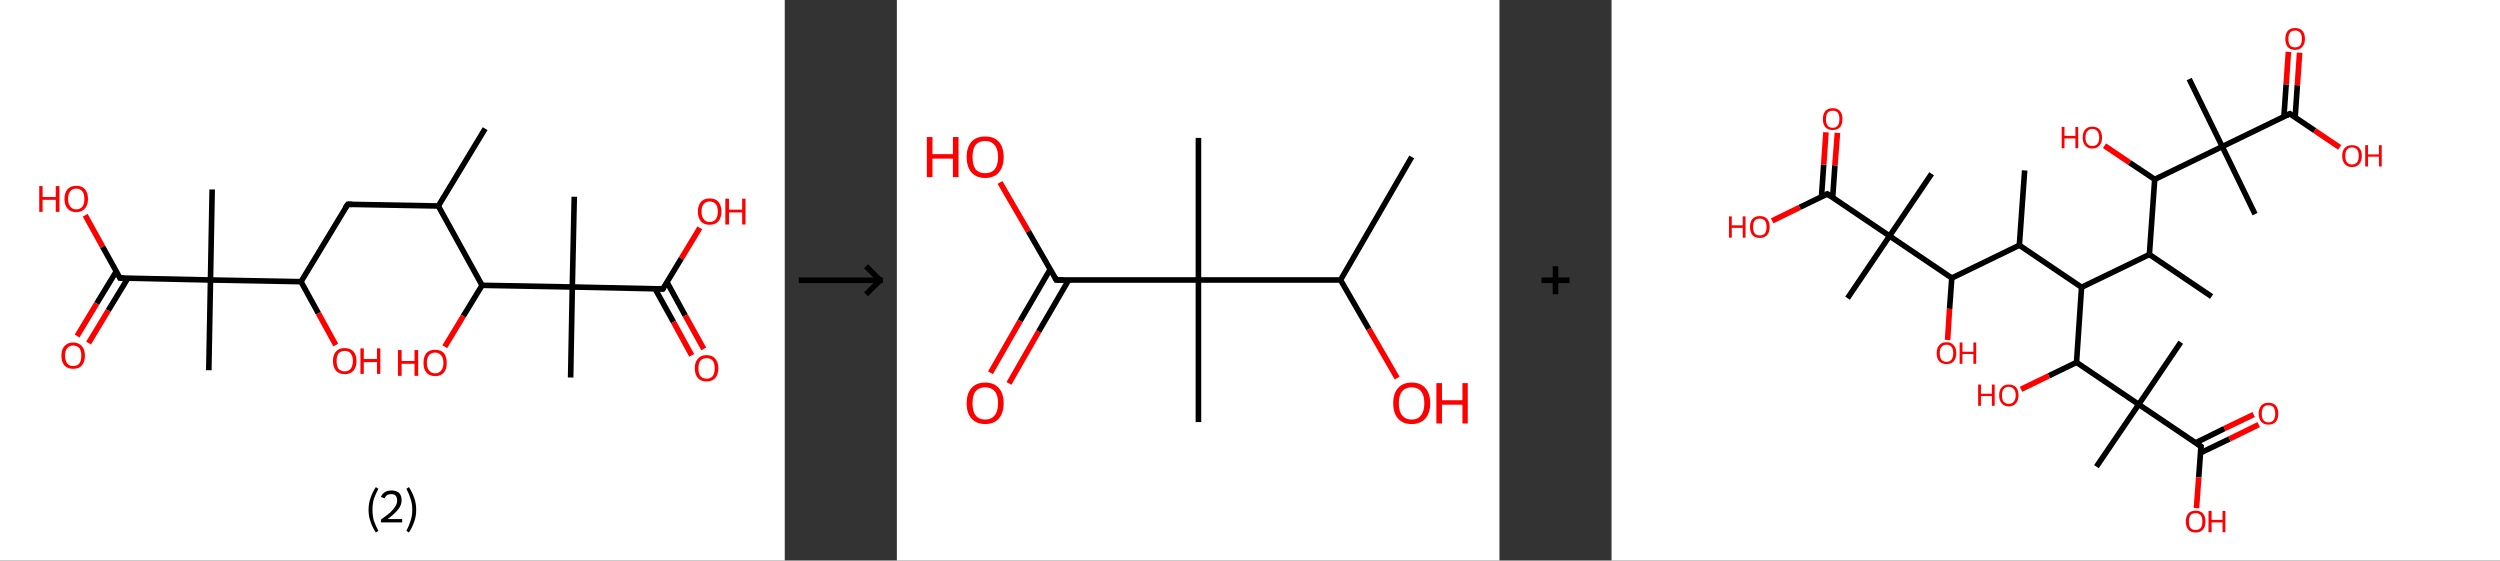 <?xml version='1.0' encoding='ASCII' standalone='yes'?>
<svg xmlns="http://www.w3.org/2000/svg" xmlns:xlink="http://www.w3.org/1999/xlink" version="1.1" width="892.0px" viewBox="0 0 892.0 200.0" height="200.0px">
  <rect x="0" y="0" width="892.0" height="200.0" fill="#333333" stroke="none"/>
  <g>
    <g transform="translate(0, 0) scale(1 1) "><!-- END OF HEADER -->
<rect style="opacity:1.0;fill:#FFFFFF;stroke:none" width="280.0" height="200.0" x="0.0" y="0.0"> </rect>
<path class="bond-0 atom-0 atom-1" d="M 173.1,45.9 L 156.4,73.5" style="fill:none;fill-rule:evenodd;stroke:#000000;stroke-width:2.0px;stroke-linecap:butt;stroke-linejoin:miter;stroke-opacity:1"/>
<path class="bond-1 atom-1 atom-2" d="M 156.4,73.5 L 124.1,72.9" style="fill:none;fill-rule:evenodd;stroke:#000000;stroke-width:2.0px;stroke-linecap:butt;stroke-linejoin:miter;stroke-opacity:1"/>
<path class="bond-2 atom-2 atom-3" d="M 124.1,72.9 L 107.4,100.5" style="fill:none;fill-rule:evenodd;stroke:#000000;stroke-width:2.0px;stroke-linecap:butt;stroke-linejoin:miter;stroke-opacity:1"/>
<path class="bond-3 atom-3 atom-4" d="M 107.4,100.5 L 113.6,111.8" style="fill:none;fill-rule:evenodd;stroke:#000000;stroke-width:2.0px;stroke-linecap:butt;stroke-linejoin:miter;stroke-opacity:1"/>
<path class="bond-3 atom-3 atom-4" d="M 113.6,111.8 L 119.8,123.1" style="fill:none;fill-rule:evenodd;stroke:#FF0000;stroke-width:2.0px;stroke-linecap:butt;stroke-linejoin:miter;stroke-opacity:1"/>
<path class="bond-4 atom-3 atom-5" d="M 107.4,100.5 L 75.1,99.9" style="fill:none;fill-rule:evenodd;stroke:#000000;stroke-width:2.0px;stroke-linecap:butt;stroke-linejoin:miter;stroke-opacity:1"/>
<path class="bond-5 atom-5 atom-6" d="M 75.1,99.9 L 75.7,67.6" style="fill:none;fill-rule:evenodd;stroke:#000000;stroke-width:2.0px;stroke-linecap:butt;stroke-linejoin:miter;stroke-opacity:1"/>
<path class="bond-6 atom-5 atom-7" d="M 75.1,99.9 L 74.5,132.1" style="fill:none;fill-rule:evenodd;stroke:#000000;stroke-width:2.0px;stroke-linecap:butt;stroke-linejoin:miter;stroke-opacity:1"/>
<path class="bond-7 atom-5 atom-8" d="M 75.1,99.9 L 42.8,99.2" style="fill:none;fill-rule:evenodd;stroke:#000000;stroke-width:2.0px;stroke-linecap:butt;stroke-linejoin:miter;stroke-opacity:1"/>
<path class="bond-8 atom-8 atom-9" d="M 41.5,96.8 L 34.5,108.3" style="fill:none;fill-rule:evenodd;stroke:#000000;stroke-width:2.0px;stroke-linecap:butt;stroke-linejoin:miter;stroke-opacity:1"/>
<path class="bond-8 atom-8 atom-9" d="M 34.5,108.3 L 27.5,119.9" style="fill:none;fill-rule:evenodd;stroke:#FF0000;stroke-width:2.0px;stroke-linecap:butt;stroke-linejoin:miter;stroke-opacity:1"/>
<path class="bond-8 atom-8 atom-9" d="M 45.6,99.3 L 38.6,110.8" style="fill:none;fill-rule:evenodd;stroke:#000000;stroke-width:2.0px;stroke-linecap:butt;stroke-linejoin:miter;stroke-opacity:1"/>
<path class="bond-8 atom-8 atom-9" d="M 38.6,110.8 L 31.6,122.4" style="fill:none;fill-rule:evenodd;stroke:#FF0000;stroke-width:2.0px;stroke-linecap:butt;stroke-linejoin:miter;stroke-opacity:1"/>
<path class="bond-9 atom-8 atom-10" d="M 42.8,99.2 L 36.6,88.0" style="fill:none;fill-rule:evenodd;stroke:#000000;stroke-width:2.0px;stroke-linecap:butt;stroke-linejoin:miter;stroke-opacity:1"/>
<path class="bond-9 atom-8 atom-10" d="M 36.6,88.0 L 30.4,76.8" style="fill:none;fill-rule:evenodd;stroke:#FF0000;stroke-width:2.0px;stroke-linecap:butt;stroke-linejoin:miter;stroke-opacity:1"/>
<path class="bond-10 atom-1 atom-11" d="M 156.4,73.5 L 172.0,101.8" style="fill:none;fill-rule:evenodd;stroke:#000000;stroke-width:2.0px;stroke-linecap:butt;stroke-linejoin:miter;stroke-opacity:1"/>
<path class="bond-11 atom-11 atom-12" d="M 172.0,101.8 L 165.3,112.8" style="fill:none;fill-rule:evenodd;stroke:#000000;stroke-width:2.0px;stroke-linecap:butt;stroke-linejoin:miter;stroke-opacity:1"/>
<path class="bond-11 atom-11 atom-12" d="M 165.3,112.8 L 158.7,123.7" style="fill:none;fill-rule:evenodd;stroke:#FF0000;stroke-width:2.0px;stroke-linecap:butt;stroke-linejoin:miter;stroke-opacity:1"/>
<path class="bond-12 atom-11 atom-13" d="M 172.0,101.8 L 204.2,102.4" style="fill:none;fill-rule:evenodd;stroke:#000000;stroke-width:2.0px;stroke-linecap:butt;stroke-linejoin:miter;stroke-opacity:1"/>
<path class="bond-13 atom-13 atom-14" d="M 204.2,102.4 L 203.6,134.7" style="fill:none;fill-rule:evenodd;stroke:#000000;stroke-width:2.0px;stroke-linecap:butt;stroke-linejoin:miter;stroke-opacity:1"/>
<path class="bond-14 atom-13 atom-15" d="M 204.2,102.4 L 204.9,70.2" style="fill:none;fill-rule:evenodd;stroke:#000000;stroke-width:2.0px;stroke-linecap:butt;stroke-linejoin:miter;stroke-opacity:1"/>
<path class="bond-15 atom-13 atom-16" d="M 204.2,102.4 L 236.5,103.1" style="fill:none;fill-rule:evenodd;stroke:#000000;stroke-width:2.0px;stroke-linecap:butt;stroke-linejoin:miter;stroke-opacity:1"/>
<path class="bond-16 atom-16 atom-17" d="M 233.7,103.0 L 240.3,114.9" style="fill:none;fill-rule:evenodd;stroke:#000000;stroke-width:2.0px;stroke-linecap:butt;stroke-linejoin:miter;stroke-opacity:1"/>
<path class="bond-16 atom-16 atom-17" d="M 240.3,114.9 L 246.8,126.8" style="fill:none;fill-rule:evenodd;stroke:#FF0000;stroke-width:2.0px;stroke-linecap:butt;stroke-linejoin:miter;stroke-opacity:1"/>
<path class="bond-16 atom-16 atom-17" d="M 238.0,100.7 L 244.5,112.6" style="fill:none;fill-rule:evenodd;stroke:#000000;stroke-width:2.0px;stroke-linecap:butt;stroke-linejoin:miter;stroke-opacity:1"/>
<path class="bond-16 atom-16 atom-17" d="M 244.5,112.6 L 251.1,124.5" style="fill:none;fill-rule:evenodd;stroke:#FF0000;stroke-width:2.0px;stroke-linecap:butt;stroke-linejoin:miter;stroke-opacity:1"/>
<path class="bond-17 atom-16 atom-18" d="M 236.5,103.1 L 243.1,92.2" style="fill:none;fill-rule:evenodd;stroke:#000000;stroke-width:2.0px;stroke-linecap:butt;stroke-linejoin:miter;stroke-opacity:1"/>
<path class="bond-17 atom-16 atom-18" d="M 243.1,92.2 L 249.7,81.3" style="fill:none;fill-rule:evenodd;stroke:#FF0000;stroke-width:2.0px;stroke-linecap:butt;stroke-linejoin:miter;stroke-opacity:1"/>
<path d="M 125.7,72.9 L 124.1,72.9 L 123.2,74.2" style="fill:none;stroke:#000000;stroke-width:2.0px;stroke-linecap:butt;stroke-linejoin:miter;stroke-opacity:1;"/>
<path d="M 44.4,99.2 L 42.8,99.2 L 42.5,98.6" style="fill:none;stroke:#000000;stroke-width:2.0px;stroke-linecap:butt;stroke-linejoin:miter;stroke-opacity:1;"/>
<path d="M 234.9,103.0 L 236.5,103.1 L 236.9,102.5" style="fill:none;stroke:#000000;stroke-width:2.0px;stroke-linecap:butt;stroke-linejoin:miter;stroke-opacity:1;"/>
<path class="atom-4" d="M 118.8 128.8 Q 118.8 126.6, 119.9 125.4 Q 120.9 124.2, 123.0 124.2 Q 125.0 124.2, 126.1 125.4 Q 127.2 126.6, 127.2 128.8 Q 127.2 131.0, 126.1 132.3 Q 125.0 133.5, 123.0 133.5 Q 121.0 133.5, 119.9 132.3 Q 118.8 131.0, 118.8 128.8 M 123.0 132.5 Q 124.4 132.5, 125.1 131.6 Q 125.9 130.6, 125.9 128.8 Q 125.9 127.0, 125.1 126.1 Q 124.4 125.2, 123.0 125.2 Q 121.6 125.2, 120.8 126.1 Q 120.1 127.0, 120.1 128.8 Q 120.1 130.7, 120.8 131.6 Q 121.6 132.5, 123.0 132.5 " fill="#FF0000"/>
<path class="atom-4" d="M 128.6 124.3 L 129.8 124.3 L 129.8 128.1 L 134.5 128.1 L 134.5 124.3 L 135.7 124.3 L 135.7 133.4 L 134.5 133.4 L 134.5 129.2 L 129.8 129.2 L 129.8 133.4 L 128.6 133.4 L 128.6 124.3 " fill="#FF0000"/>
<path class="atom-9" d="M 21.9 126.9 Q 21.9 124.7, 23.0 123.5 Q 24.1 122.2, 26.1 122.2 Q 28.1 122.2, 29.2 123.5 Q 30.3 124.7, 30.3 126.9 Q 30.3 129.1, 29.2 130.4 Q 28.1 131.6, 26.1 131.6 Q 24.1 131.6, 23.0 130.4 Q 21.9 129.1, 21.9 126.9 M 26.1 130.6 Q 27.5 130.6, 28.3 129.7 Q 29.0 128.7, 29.0 126.9 Q 29.0 125.1, 28.3 124.2 Q 27.5 123.3, 26.1 123.3 Q 24.7 123.3, 24.0 124.2 Q 23.2 125.1, 23.2 126.9 Q 23.2 128.7, 24.0 129.7 Q 24.7 130.6, 26.1 130.6 " fill="#FF0000"/>
<path class="atom-10" d="M 14.0 66.4 L 15.2 66.4 L 15.2 70.3 L 19.9 70.3 L 19.9 66.4 L 21.2 66.4 L 21.2 75.6 L 19.9 75.6 L 19.9 71.3 L 15.2 71.3 L 15.2 75.6 L 14.0 75.6 L 14.0 66.4 " fill="#FF0000"/>
<path class="atom-10" d="M 23.0 71.0 Q 23.0 68.8, 24.1 67.5 Q 25.2 66.3, 27.2 66.3 Q 29.3 66.3, 30.3 67.5 Q 31.4 68.8, 31.4 71.0 Q 31.4 73.2, 30.3 74.4 Q 29.2 75.7, 27.2 75.7 Q 25.2 75.7, 24.1 74.4 Q 23.0 73.2, 23.0 71.0 M 27.2 74.7 Q 28.6 74.7, 29.4 73.7 Q 30.1 72.8, 30.1 71.0 Q 30.1 69.2, 29.4 68.3 Q 28.6 67.3, 27.2 67.3 Q 25.8 67.3, 25.1 68.2 Q 24.3 69.1, 24.3 71.0 Q 24.3 72.8, 25.1 73.7 Q 25.8 74.7, 27.2 74.7 " fill="#FF0000"/>
<path class="atom-12" d="M 142.0 124.9 L 143.3 124.9 L 143.3 128.8 L 147.9 128.8 L 147.9 124.9 L 149.2 124.9 L 149.2 134.1 L 147.9 134.1 L 147.9 129.8 L 143.3 129.8 L 143.3 134.1 L 142.0 134.1 L 142.0 124.9 " fill="#FF0000"/>
<path class="atom-12" d="M 151.1 129.5 Q 151.1 127.3, 152.1 126.0 Q 153.2 124.8, 155.3 124.8 Q 157.3 124.8, 158.4 126.0 Q 159.4 127.3, 159.4 129.5 Q 159.4 131.7, 158.4 132.9 Q 157.3 134.2, 155.3 134.2 Q 153.2 134.2, 152.1 132.9 Q 151.1 131.7, 151.1 129.5 M 155.3 133.2 Q 156.6 133.2, 157.4 132.2 Q 158.2 131.3, 158.2 129.5 Q 158.2 127.7, 157.4 126.8 Q 156.6 125.8, 155.3 125.8 Q 153.9 125.8, 153.1 126.7 Q 152.3 127.6, 152.3 129.5 Q 152.3 131.3, 153.1 132.2 Q 153.9 133.2, 155.3 133.2 " fill="#FF0000"/>
<path class="atom-17" d="M 247.9 131.4 Q 247.9 129.2, 249.0 128.0 Q 250.1 126.7, 252.1 126.7 Q 254.1 126.7, 255.2 128.0 Q 256.3 129.2, 256.3 131.4 Q 256.3 133.6, 255.2 134.9 Q 254.1 136.1, 252.1 136.1 Q 250.1 136.1, 249.0 134.9 Q 247.9 133.6, 247.9 131.4 M 252.1 135.1 Q 253.5 135.1, 254.3 134.2 Q 255.0 133.2, 255.0 131.4 Q 255.0 129.6, 254.3 128.7 Q 253.5 127.8, 252.1 127.8 Q 250.7 127.8, 249.9 128.7 Q 249.2 129.6, 249.2 131.4 Q 249.2 133.2, 249.9 134.2 Q 250.7 135.1, 252.1 135.1 " fill="#FF0000"/>
<path class="atom-18" d="M 249.0 75.5 Q 249.0 73.3, 250.1 72.0 Q 251.2 70.8, 253.2 70.8 Q 255.3 70.8, 256.3 72.0 Q 257.4 73.3, 257.4 75.5 Q 257.4 77.7, 256.3 79.0 Q 255.2 80.2, 253.2 80.2 Q 251.2 80.2, 250.1 79.0 Q 249.0 77.7, 249.0 75.5 M 253.2 79.2 Q 254.6 79.2, 255.4 78.2 Q 256.1 77.3, 256.1 75.5 Q 256.1 73.7, 255.4 72.8 Q 254.6 71.9, 253.2 71.9 Q 251.8 71.9, 251.1 72.8 Q 250.3 73.7, 250.3 75.5 Q 250.3 77.3, 251.1 78.2 Q 251.8 79.2, 253.2 79.2 " fill="#FF0000"/>
<path class="atom-18" d="M 258.8 70.9 L 260.1 70.9 L 260.1 74.8 L 264.8 74.8 L 264.8 70.9 L 266.0 70.9 L 266.0 80.1 L 264.8 80.1 L 264.8 75.8 L 260.1 75.8 L 260.1 80.1 L 258.8 80.1 L 258.8 70.9 " fill="#FF0000"/>
<path class="legend" d="M 131.5 181.9 Q 131.5 179.6, 132.2 177.7 Q 132.8 175.8, 134.1 173.8 L 135.0 174.4 Q 134.0 176.3, 133.4 178.0 Q 132.9 179.7, 132.9 181.9 Q 132.9 184.0, 133.4 185.8 Q 134.0 187.5, 135.0 189.4 L 134.1 190.0 Q 132.8 188.0, 132.2 186.1 Q 131.5 184.2, 131.5 181.9 " fill="#000000"/>
<path class="legend" d="M 135.9 177.3 Q 136.4 176.2, 137.3 175.6 Q 138.3 175.0, 139.7 175.0 Q 141.4 175.0, 142.4 175.9 Q 143.3 176.8, 143.3 178.5 Q 143.3 180.2, 142.1 181.7 Q 140.9 183.3, 138.3 185.2 L 143.5 185.2 L 143.5 186.4 L 135.9 186.4 L 135.9 185.4 Q 138.0 183.9, 139.3 182.8 Q 140.5 181.6, 141.1 180.6 Q 141.7 179.6, 141.7 178.6 Q 141.7 177.5, 141.2 176.9 Q 140.7 176.3, 139.7 176.3 Q 138.8 176.3, 138.2 176.6 Q 137.6 177.0, 137.2 177.8 L 135.9 177.3 " fill="#000000"/>
<path class="legend" d="M 148.5 181.9 Q 148.5 184.2, 147.8 186.1 Q 147.2 188.0, 145.9 190.0 L 145.0 189.4 Q 146.0 187.5, 146.5 185.8 Q 147.1 184.0, 147.1 181.9 Q 147.1 179.7, 146.5 178.0 Q 146.0 176.3, 145.0 174.4 L 145.9 173.8 Q 147.2 175.8, 147.8 177.7 Q 148.5 179.6, 148.5 181.9 " fill="#000000"/>
</g>
    <g transform="translate(280.0, 0) scale(1 1) "><line x1="5" y1="100" x2="35" y2="100" style="stroke:rgb(0,0,0);stroke-width:2"/>
  <line x1="34" y1="100" x2="29" y2="95" style="stroke:rgb(0,0,0);stroke-width:2"/>
  <line x1="34" y1="100" x2="29" y2="105" style="stroke:rgb(0,0,0);stroke-width:2"/>
</g>
    <g transform="translate(320.0, 0) scale(1 1) "><!-- END OF HEADER -->
<rect style="opacity:1.0;fill:#FFFFFF;stroke:none" width="215.0" height="200.0" x="0.0" y="0.0"> </rect>
<path class="bond-0 atom-0 atom-1" d="M 183.7,56.0 L 158.3,99.9" style="fill:none;fill-rule:evenodd;stroke:#000000;stroke-width:2.0px;stroke-linecap:butt;stroke-linejoin:miter;stroke-opacity:1"/>
<path class="bond-1 atom-1 atom-2" d="M 158.3,99.9 L 168.4,117.4" style="fill:none;fill-rule:evenodd;stroke:#000000;stroke-width:2.0px;stroke-linecap:butt;stroke-linejoin:miter;stroke-opacity:1"/>
<path class="bond-1 atom-1 atom-2" d="M 168.4,117.4 L 178.5,134.9" style="fill:none;fill-rule:evenodd;stroke:#FF0000;stroke-width:2.0px;stroke-linecap:butt;stroke-linejoin:miter;stroke-opacity:1"/>
<path class="bond-2 atom-1 atom-3" d="M 158.3,99.9 L 107.6,99.9" style="fill:none;fill-rule:evenodd;stroke:#000000;stroke-width:2.0px;stroke-linecap:butt;stroke-linejoin:miter;stroke-opacity:1"/>
<path class="bond-3 atom-3 atom-4" d="M 107.6,99.9 L 107.6,49.2" style="fill:none;fill-rule:evenodd;stroke:#000000;stroke-width:2.0px;stroke-linecap:butt;stroke-linejoin:miter;stroke-opacity:1"/>
<path class="bond-4 atom-3 atom-5" d="M 107.6,99.9 L 107.6,150.6" style="fill:none;fill-rule:evenodd;stroke:#000000;stroke-width:2.0px;stroke-linecap:butt;stroke-linejoin:miter;stroke-opacity:1"/>
<path class="bond-5 atom-3 atom-6" d="M 107.6,99.9 L 56.9,99.9" style="fill:none;fill-rule:evenodd;stroke:#000000;stroke-width:2.0px;stroke-linecap:butt;stroke-linejoin:miter;stroke-opacity:1"/>
<path class="bond-6 atom-6 atom-7" d="M 54.7,96.1 L 44.0,114.5" style="fill:none;fill-rule:evenodd;stroke:#000000;stroke-width:2.0px;stroke-linecap:butt;stroke-linejoin:miter;stroke-opacity:1"/>
<path class="bond-6 atom-6 atom-7" d="M 44.0,114.5 L 33.4,133.0" style="fill:none;fill-rule:evenodd;stroke:#FF0000;stroke-width:2.0px;stroke-linecap:butt;stroke-linejoin:miter;stroke-opacity:1"/>
<path class="bond-6 atom-6 atom-7" d="M 61.3,99.9 L 50.6,118.3" style="fill:none;fill-rule:evenodd;stroke:#000000;stroke-width:2.0px;stroke-linecap:butt;stroke-linejoin:miter;stroke-opacity:1"/>
<path class="bond-6 atom-6 atom-7" d="M 50.6,118.3 L 40.0,136.8" style="fill:none;fill-rule:evenodd;stroke:#FF0000;stroke-width:2.0px;stroke-linecap:butt;stroke-linejoin:miter;stroke-opacity:1"/>
<path class="bond-7 atom-6 atom-8" d="M 56.9,99.9 L 46.9,82.5" style="fill:none;fill-rule:evenodd;stroke:#000000;stroke-width:2.0px;stroke-linecap:butt;stroke-linejoin:miter;stroke-opacity:1"/>
<path class="bond-7 atom-6 atom-8" d="M 46.9,82.5 L 36.8,65.1" style="fill:none;fill-rule:evenodd;stroke:#FF0000;stroke-width:2.0px;stroke-linecap:butt;stroke-linejoin:miter;stroke-opacity:1"/>
<path d="M 59.4,99.9 L 56.9,99.9 L 56.4,99.0" style="fill:none;stroke:#000000;stroke-width:2.0px;stroke-linecap:butt;stroke-linejoin:miter;stroke-opacity:1;"/>
<path class="atom-2" d="M 177.1 143.9 Q 177.1 140.4, 178.8 138.5 Q 180.5 136.5, 183.7 136.5 Q 186.9 136.5, 188.6 138.5 Q 190.3 140.4, 190.3 143.9 Q 190.3 147.3, 188.6 149.3 Q 186.8 151.3, 183.7 151.3 Q 180.5 151.3, 178.8 149.3 Q 177.1 147.4, 177.1 143.9 M 183.7 149.7 Q 185.9 149.7, 187.0 148.2 Q 188.2 146.7, 188.2 143.9 Q 188.2 141.0, 187.0 139.6 Q 185.9 138.2, 183.7 138.2 Q 181.5 138.2, 180.3 139.6 Q 179.1 141.0, 179.1 143.9 Q 179.1 146.8, 180.3 148.2 Q 181.5 149.7, 183.7 149.7 " fill="#FF0000"/>
<path class="atom-2" d="M 192.5 136.7 L 194.5 136.7 L 194.5 142.8 L 201.8 142.8 L 201.8 136.7 L 203.7 136.7 L 203.7 151.1 L 201.8 151.1 L 201.8 144.4 L 194.5 144.4 L 194.5 151.1 L 192.5 151.1 L 192.5 136.7 " fill="#FF0000"/>
<path class="atom-7" d="M 24.9 143.9 Q 24.9 140.4, 26.6 138.5 Q 28.3 136.5, 31.5 136.5 Q 34.7 136.5, 36.4 138.5 Q 38.1 140.4, 38.1 143.9 Q 38.1 147.3, 36.4 149.3 Q 34.7 151.3, 31.5 151.3 Q 28.4 151.3, 26.6 149.3 Q 24.9 147.4, 24.9 143.9 M 31.5 149.7 Q 33.7 149.7, 34.9 148.2 Q 36.1 146.7, 36.1 143.9 Q 36.1 141.0, 34.9 139.6 Q 33.7 138.2, 31.5 138.2 Q 29.3 138.2, 28.1 139.6 Q 27.0 141.0, 27.0 143.9 Q 27.0 146.8, 28.1 148.2 Q 29.3 149.7, 31.5 149.7 " fill="#FF0000"/>
<path class="atom-8" d="M 10.7 48.9 L 12.7 48.9 L 12.7 55.0 L 20.0 55.0 L 20.0 48.9 L 22.0 48.9 L 22.0 63.2 L 20.0 63.2 L 20.0 56.6 L 12.7 56.6 L 12.7 63.2 L 10.7 63.2 L 10.7 48.9 " fill="#FF0000"/>
<path class="atom-8" d="M 24.9 56.0 Q 24.9 52.6, 26.6 50.6 Q 28.3 48.7, 31.5 48.7 Q 34.7 48.7, 36.4 50.6 Q 38.1 52.6, 38.1 56.0 Q 38.1 59.5, 36.4 61.5 Q 34.7 63.5, 31.5 63.5 Q 28.4 63.5, 26.6 61.5 Q 24.9 59.5, 24.9 56.0 M 31.5 61.8 Q 33.7 61.8, 34.9 60.4 Q 36.1 58.9, 36.1 56.0 Q 36.1 53.2, 34.9 51.8 Q 33.7 50.3, 31.5 50.3 Q 29.3 50.3, 28.1 51.7 Q 27.0 53.2, 27.0 56.0 Q 27.0 58.9, 28.1 60.4 Q 29.3 61.8, 31.5 61.8 " fill="#FF0000"/>
</g>
    <g transform="translate(535.0, 0) scale(1 1) "><line x1="15" y1="100" x2="25" y2="100" style="stroke:rgb(0,0,0);stroke-width:2"/>
  <line x1="20" y1="95" x2="20" y2="105" style="stroke:rgb(0,0,0);stroke-width:2"/>
</g>
    <g transform="translate(575.0, 0) scale(1 1) "><!-- END OF HEADER -->
<rect style="opacity:1.0;fill:#FFFFFF;stroke:none" width="317.0" height="200.0" x="0.0" y="0.0"> </rect>
<path class="bond-0 atom-0 atom-1" d="M 147.4,60.8 L 145.5,87.5" style="fill:none;fill-rule:evenodd;stroke:#000000;stroke-width:2.0px;stroke-linecap:butt;stroke-linejoin:miter;stroke-opacity:1"/>
<path class="bond-1 atom-1 atom-2" d="M 145.5,87.5 L 167.7,102.5" style="fill:none;fill-rule:evenodd;stroke:#000000;stroke-width:2.0px;stroke-linecap:butt;stroke-linejoin:miter;stroke-opacity:1"/>
<path class="bond-2 atom-2 atom-3" d="M 167.7,102.5 L 191.9,90.8" style="fill:none;fill-rule:evenodd;stroke:#000000;stroke-width:2.0px;stroke-linecap:butt;stroke-linejoin:miter;stroke-opacity:1"/>
<path class="bond-3 atom-3 atom-4" d="M 191.9,90.8 L 214.1,105.8" style="fill:none;fill-rule:evenodd;stroke:#000000;stroke-width:2.0px;stroke-linecap:butt;stroke-linejoin:miter;stroke-opacity:1"/>
<path class="bond-4 atom-3 atom-5" d="M 191.9,90.8 L 193.8,64.0" style="fill:none;fill-rule:evenodd;stroke:#000000;stroke-width:2.0px;stroke-linecap:butt;stroke-linejoin:miter;stroke-opacity:1"/>
<path class="bond-5 atom-5 atom-6" d="M 193.8,64.0 L 184.8,58.0" style="fill:none;fill-rule:evenodd;stroke:#000000;stroke-width:2.0px;stroke-linecap:butt;stroke-linejoin:miter;stroke-opacity:1"/>
<path class="bond-5 atom-5 atom-6" d="M 184.8,58.0 L 175.9,52.0" style="fill:none;fill-rule:evenodd;stroke:#FF0000;stroke-width:2.0px;stroke-linecap:butt;stroke-linejoin:miter;stroke-opacity:1"/>
<path class="bond-6 atom-5 atom-7" d="M 193.8,64.0 L 217.9,52.3" style="fill:none;fill-rule:evenodd;stroke:#000000;stroke-width:2.0px;stroke-linecap:butt;stroke-linejoin:miter;stroke-opacity:1"/>
<path class="bond-7 atom-7 atom-8" d="M 217.9,52.3 L 229.6,76.4" style="fill:none;fill-rule:evenodd;stroke:#000000;stroke-width:2.0px;stroke-linecap:butt;stroke-linejoin:miter;stroke-opacity:1"/>
<path class="bond-8 atom-7 atom-9" d="M 217.9,52.3 L 206.1,28.2" style="fill:none;fill-rule:evenodd;stroke:#000000;stroke-width:2.0px;stroke-linecap:butt;stroke-linejoin:miter;stroke-opacity:1"/>
<path class="bond-9 atom-7 atom-10" d="M 217.9,52.3 L 242.0,40.6" style="fill:none;fill-rule:evenodd;stroke:#000000;stroke-width:2.0px;stroke-linecap:butt;stroke-linejoin:miter;stroke-opacity:1"/>
<path class="bond-10 atom-10 atom-11" d="M 243.9,41.9 L 244.7,30.4" style="fill:none;fill-rule:evenodd;stroke:#000000;stroke-width:2.0px;stroke-linecap:butt;stroke-linejoin:miter;stroke-opacity:1"/>
<path class="bond-10 atom-10 atom-11" d="M 244.7,30.4 L 245.5,18.8" style="fill:none;fill-rule:evenodd;stroke:#FF0000;stroke-width:2.0px;stroke-linecap:butt;stroke-linejoin:miter;stroke-opacity:1"/>
<path class="bond-10 atom-10 atom-11" d="M 239.9,41.6 L 240.7,30.1" style="fill:none;fill-rule:evenodd;stroke:#000000;stroke-width:2.0px;stroke-linecap:butt;stroke-linejoin:miter;stroke-opacity:1"/>
<path class="bond-10 atom-10 atom-11" d="M 240.7,30.1 L 241.5,18.5" style="fill:none;fill-rule:evenodd;stroke:#FF0000;stroke-width:2.0px;stroke-linecap:butt;stroke-linejoin:miter;stroke-opacity:1"/>
<path class="bond-11 atom-10 atom-12" d="M 242.0,40.6 L 250.9,46.6" style="fill:none;fill-rule:evenodd;stroke:#000000;stroke-width:2.0px;stroke-linecap:butt;stroke-linejoin:miter;stroke-opacity:1"/>
<path class="bond-11 atom-10 atom-12" d="M 250.9,46.6 L 259.8,52.6" style="fill:none;fill-rule:evenodd;stroke:#FF0000;stroke-width:2.0px;stroke-linecap:butt;stroke-linejoin:miter;stroke-opacity:1"/>
<path class="bond-12 atom-2 atom-13" d="M 167.7,102.5 L 165.9,129.3" style="fill:none;fill-rule:evenodd;stroke:#000000;stroke-width:2.0px;stroke-linecap:butt;stroke-linejoin:miter;stroke-opacity:1"/>
<path class="bond-13 atom-13 atom-14" d="M 165.9,129.3 L 156.0,134.1" style="fill:none;fill-rule:evenodd;stroke:#000000;stroke-width:2.0px;stroke-linecap:butt;stroke-linejoin:miter;stroke-opacity:1"/>
<path class="bond-13 atom-13 atom-14" d="M 156.0,134.1 L 146.1,138.9" style="fill:none;fill-rule:evenodd;stroke:#FF0000;stroke-width:2.0px;stroke-linecap:butt;stroke-linejoin:miter;stroke-opacity:1"/>
<path class="bond-14 atom-13 atom-15" d="M 165.9,129.3 L 188.1,144.3" style="fill:none;fill-rule:evenodd;stroke:#000000;stroke-width:2.0px;stroke-linecap:butt;stroke-linejoin:miter;stroke-opacity:1"/>
<path class="bond-15 atom-15 atom-16" d="M 188.1,144.3 L 203.1,122.1" style="fill:none;fill-rule:evenodd;stroke:#000000;stroke-width:2.0px;stroke-linecap:butt;stroke-linejoin:miter;stroke-opacity:1"/>
<path class="bond-16 atom-15 atom-17" d="M 188.1,144.3 L 173.0,166.5" style="fill:none;fill-rule:evenodd;stroke:#000000;stroke-width:2.0px;stroke-linecap:butt;stroke-linejoin:miter;stroke-opacity:1"/>
<path class="bond-17 atom-15 atom-18" d="M 188.1,144.3 L 210.3,159.3" style="fill:none;fill-rule:evenodd;stroke:#000000;stroke-width:2.0px;stroke-linecap:butt;stroke-linejoin:miter;stroke-opacity:1"/>
<path class="bond-18 atom-18 atom-19" d="M 210.1,161.6 L 220.5,156.6" style="fill:none;fill-rule:evenodd;stroke:#000000;stroke-width:2.0px;stroke-linecap:butt;stroke-linejoin:miter;stroke-opacity:1"/>
<path class="bond-18 atom-18 atom-19" d="M 220.5,156.6 L 230.9,151.5" style="fill:none;fill-rule:evenodd;stroke:#FF0000;stroke-width:2.0px;stroke-linecap:butt;stroke-linejoin:miter;stroke-opacity:1"/>
<path class="bond-18 atom-18 atom-19" d="M 208.4,158.0 L 218.7,152.9" style="fill:none;fill-rule:evenodd;stroke:#000000;stroke-width:2.0px;stroke-linecap:butt;stroke-linejoin:miter;stroke-opacity:1"/>
<path class="bond-18 atom-18 atom-19" d="M 218.7,152.9 L 229.1,147.9" style="fill:none;fill-rule:evenodd;stroke:#FF0000;stroke-width:2.0px;stroke-linecap:butt;stroke-linejoin:miter;stroke-opacity:1"/>
<path class="bond-19 atom-18 atom-20" d="M 210.3,159.3 L 209.5,170.3" style="fill:none;fill-rule:evenodd;stroke:#000000;stroke-width:2.0px;stroke-linecap:butt;stroke-linejoin:miter;stroke-opacity:1"/>
<path class="bond-19 atom-18 atom-20" d="M 209.5,170.3 L 208.7,181.3" style="fill:none;fill-rule:evenodd;stroke:#FF0000;stroke-width:2.0px;stroke-linecap:butt;stroke-linejoin:miter;stroke-opacity:1"/>
<path class="bond-20 atom-1 atom-21" d="M 145.5,87.5 L 121.4,99.2" style="fill:none;fill-rule:evenodd;stroke:#000000;stroke-width:2.0px;stroke-linecap:butt;stroke-linejoin:miter;stroke-opacity:1"/>
<path class="bond-21 atom-21 atom-22" d="M 121.4,99.2 L 120.6,110.2" style="fill:none;fill-rule:evenodd;stroke:#000000;stroke-width:2.0px;stroke-linecap:butt;stroke-linejoin:miter;stroke-opacity:1"/>
<path class="bond-21 atom-21 atom-22" d="M 120.6,110.2 L 119.9,121.3" style="fill:none;fill-rule:evenodd;stroke:#FF0000;stroke-width:2.0px;stroke-linecap:butt;stroke-linejoin:miter;stroke-opacity:1"/>
<path class="bond-22 atom-21 atom-23" d="M 121.4,99.2 L 99.2,84.2" style="fill:none;fill-rule:evenodd;stroke:#000000;stroke-width:2.0px;stroke-linecap:butt;stroke-linejoin:miter;stroke-opacity:1"/>
<path class="bond-23 atom-23 atom-24" d="M 99.2,84.2 L 114.2,62.0" style="fill:none;fill-rule:evenodd;stroke:#000000;stroke-width:2.0px;stroke-linecap:butt;stroke-linejoin:miter;stroke-opacity:1"/>
<path class="bond-24 atom-23 atom-25" d="M 99.2,84.2 L 84.2,106.4" style="fill:none;fill-rule:evenodd;stroke:#000000;stroke-width:2.0px;stroke-linecap:butt;stroke-linejoin:miter;stroke-opacity:1"/>
<path class="bond-25 atom-23 atom-26" d="M 99.2,84.2 L 77.0,69.2" style="fill:none;fill-rule:evenodd;stroke:#000000;stroke-width:2.0px;stroke-linecap:butt;stroke-linejoin:miter;stroke-opacity:1"/>
<path class="bond-26 atom-26 atom-27" d="M 78.9,70.5 L 79.7,59.0" style="fill:none;fill-rule:evenodd;stroke:#000000;stroke-width:2.0px;stroke-linecap:butt;stroke-linejoin:miter;stroke-opacity:1"/>
<path class="bond-26 atom-26 atom-27" d="M 79.7,59.0 L 80.6,47.4" style="fill:none;fill-rule:evenodd;stroke:#FF0000;stroke-width:2.0px;stroke-linecap:butt;stroke-linejoin:miter;stroke-opacity:1"/>
<path class="bond-26 atom-26 atom-27" d="M 74.9,70.2 L 75.7,58.7" style="fill:none;fill-rule:evenodd;stroke:#000000;stroke-width:2.0px;stroke-linecap:butt;stroke-linejoin:miter;stroke-opacity:1"/>
<path class="bond-26 atom-26 atom-27" d="M 75.7,58.7 L 76.5,47.2" style="fill:none;fill-rule:evenodd;stroke:#FF0000;stroke-width:2.0px;stroke-linecap:butt;stroke-linejoin:miter;stroke-opacity:1"/>
<path class="bond-27 atom-26 atom-28" d="M 77.0,69.2 L 67.1,74.0" style="fill:none;fill-rule:evenodd;stroke:#000000;stroke-width:2.0px;stroke-linecap:butt;stroke-linejoin:miter;stroke-opacity:1"/>
<path class="bond-27 atom-26 atom-28" d="M 67.1,74.0 L 57.3,78.8" style="fill:none;fill-rule:evenodd;stroke:#FF0000;stroke-width:2.0px;stroke-linecap:butt;stroke-linejoin:miter;stroke-opacity:1"/>
<path d="M 240.8,41.2 L 242.0,40.6 L 242.4,40.9" style="fill:none;stroke:#000000;stroke-width:2.0px;stroke-linecap:butt;stroke-linejoin:miter;stroke-opacity:1;"/>
<path d="M 209.2,158.5 L 210.3,159.3 L 210.2,159.8" style="fill:none;stroke:#000000;stroke-width:2.0px;stroke-linecap:butt;stroke-linejoin:miter;stroke-opacity:1;"/>
<path d="M 78.1,70.0 L 77.0,69.2 L 76.5,69.4" style="fill:none;stroke:#000000;stroke-width:2.0px;stroke-linecap:butt;stroke-linejoin:miter;stroke-opacity:1;"/>
<path class="atom-6" d="M 160.6 45.3 L 161.6 45.3 L 161.6 48.5 L 165.5 48.5 L 165.5 45.3 L 166.5 45.3 L 166.5 52.9 L 165.5 52.9 L 165.5 49.4 L 161.6 49.4 L 161.6 52.9 L 160.6 52.9 L 160.6 45.3 " fill="#FF0000"/>
<path class="atom-6" d="M 168.1 49.1 Q 168.1 47.2, 169.0 46.2 Q 169.9 45.2, 171.5 45.2 Q 173.2 45.2, 174.1 46.2 Q 175.0 47.2, 175.0 49.1 Q 175.0 50.9, 174.1 51.9 Q 173.2 53.0, 171.5 53.0 Q 169.9 53.0, 169.0 51.9 Q 168.1 50.9, 168.1 49.1 M 171.5 52.1 Q 172.7 52.1, 173.3 51.4 Q 174.0 50.6, 174.0 49.1 Q 174.0 47.6, 173.3 46.8 Q 172.7 46.0, 171.5 46.0 Q 170.4 46.0, 169.8 46.8 Q 169.1 47.5, 169.1 49.1 Q 169.1 50.6, 169.8 51.4 Q 170.4 52.1, 171.5 52.1 " fill="#FF0000"/>
<path class="atom-11" d="M 240.4 13.9 Q 240.4 12.0, 241.3 11.0 Q 242.2 10.0, 243.9 10.0 Q 245.6 10.0, 246.5 11.0 Q 247.4 12.0, 247.4 13.9 Q 247.4 15.7, 246.4 16.8 Q 245.5 17.8, 243.9 17.8 Q 242.2 17.8, 241.3 16.8 Q 240.4 15.7, 240.4 13.9 M 243.9 16.9 Q 245.0 16.9, 245.7 16.2 Q 246.3 15.4, 246.3 13.9 Q 246.3 12.4, 245.7 11.6 Q 245.0 10.9, 243.9 10.9 Q 242.7 10.9, 242.1 11.6 Q 241.5 12.4, 241.5 13.9 Q 241.5 15.4, 242.1 16.2 Q 242.7 16.9, 243.9 16.9 " fill="#FF0000"/>
<path class="atom-12" d="M 260.7 55.6 Q 260.7 53.8, 261.6 52.8 Q 262.5 51.8, 264.2 51.8 Q 265.9 51.8, 266.8 52.8 Q 267.7 53.8, 267.7 55.6 Q 267.7 57.5, 266.8 58.5 Q 265.9 59.6, 264.2 59.6 Q 262.5 59.6, 261.6 58.5 Q 260.7 57.5, 260.7 55.6 M 264.2 58.7 Q 265.3 58.7, 266.0 57.9 Q 266.6 57.1, 266.6 55.6 Q 266.6 54.1, 266.0 53.4 Q 265.3 52.6, 264.2 52.6 Q 263.0 52.6, 262.4 53.4 Q 261.8 54.1, 261.8 55.6 Q 261.8 57.2, 262.4 57.9 Q 263.0 58.7, 264.2 58.7 " fill="#FF0000"/>
<path class="atom-12" d="M 268.9 51.8 L 269.9 51.8 L 269.9 55.1 L 273.8 55.1 L 273.8 51.8 L 274.8 51.8 L 274.8 59.4 L 273.8 59.4 L 273.8 55.9 L 269.9 55.9 L 269.9 59.4 L 268.9 59.4 L 268.9 51.8 " fill="#FF0000"/>
<path class="atom-14" d="M 130.8 137.2 L 131.8 137.2 L 131.8 140.5 L 135.7 140.5 L 135.7 137.2 L 136.7 137.2 L 136.7 144.8 L 135.7 144.8 L 135.7 141.3 L 131.8 141.3 L 131.8 144.8 L 130.8 144.8 L 130.8 137.2 " fill="#FF0000"/>
<path class="atom-14" d="M 138.3 141.0 Q 138.3 139.2, 139.2 138.2 Q 140.1 137.2, 141.7 137.2 Q 143.4 137.2, 144.3 138.2 Q 145.2 139.2, 145.2 141.0 Q 145.2 142.9, 144.3 143.9 Q 143.4 145.0, 141.7 145.0 Q 140.1 145.0, 139.2 143.9 Q 138.3 142.9, 138.3 141.0 M 141.7 144.1 Q 142.9 144.1, 143.5 143.3 Q 144.2 142.5, 144.2 141.0 Q 144.2 139.5, 143.5 138.8 Q 142.9 138.0, 141.7 138.0 Q 140.6 138.0, 139.9 138.8 Q 139.3 139.5, 139.3 141.0 Q 139.3 142.6, 139.9 143.3 Q 140.6 144.1, 141.7 144.1 " fill="#FF0000"/>
<path class="atom-19" d="M 230.9 147.6 Q 230.9 145.8, 231.8 144.7 Q 232.7 143.7, 234.4 143.7 Q 236.1 143.7, 237.0 144.7 Q 237.9 145.8, 237.9 147.6 Q 237.9 149.4, 237.0 150.5 Q 236.1 151.5, 234.4 151.5 Q 232.7 151.5, 231.8 150.5 Q 230.9 149.4, 230.9 147.6 M 234.4 150.7 Q 235.5 150.7, 236.2 149.9 Q 236.8 149.1, 236.8 147.6 Q 236.8 146.1, 236.2 145.3 Q 235.5 144.6, 234.4 144.6 Q 233.2 144.6, 232.6 145.3 Q 232.0 146.1, 232.0 147.6 Q 232.0 149.1, 232.6 149.9 Q 233.2 150.7, 234.4 150.7 " fill="#FF0000"/>
<path class="atom-20" d="M 204.9 186.1 Q 204.9 184.2, 205.8 183.2 Q 206.7 182.2, 208.4 182.2 Q 210.1 182.2, 211.0 183.2 Q 211.9 184.2, 211.9 186.1 Q 211.9 187.9, 211.0 189.0 Q 210.0 190.0, 208.4 190.0 Q 206.7 190.0, 205.8 189.0 Q 204.9 187.9, 204.9 186.1 M 208.4 189.1 Q 209.5 189.1, 210.2 188.4 Q 210.8 187.6, 210.8 186.1 Q 210.8 184.6, 210.2 183.8 Q 209.5 183.1, 208.4 183.1 Q 207.2 183.1, 206.6 183.8 Q 206.0 184.6, 206.0 186.1 Q 206.0 187.6, 206.6 188.4 Q 207.2 189.1, 208.4 189.1 " fill="#FF0000"/>
<path class="atom-20" d="M 213.0 182.3 L 214.1 182.3 L 214.1 185.5 L 218.0 185.5 L 218.0 182.3 L 219.0 182.3 L 219.0 189.9 L 218.0 189.9 L 218.0 186.4 L 214.1 186.4 L 214.1 189.9 L 213.0 189.9 L 213.0 182.3 " fill="#FF0000"/>
<path class="atom-22" d="M 116.0 126.0 Q 116.0 124.2, 116.9 123.2 Q 117.8 122.1, 119.5 122.1 Q 121.2 122.1, 122.1 123.2 Q 123.0 124.2, 123.0 126.0 Q 123.0 127.8, 122.1 128.9 Q 121.2 129.9, 119.5 129.9 Q 117.9 129.9, 116.9 128.9 Q 116.0 127.9, 116.0 126.0 M 119.5 129.1 Q 120.7 129.1, 121.3 128.3 Q 121.9 127.5, 121.9 126.0 Q 121.9 124.5, 121.3 123.8 Q 120.7 123.0, 119.5 123.0 Q 118.4 123.0, 117.7 123.8 Q 117.1 124.5, 117.1 126.0 Q 117.1 127.5, 117.7 128.3 Q 118.4 129.1, 119.5 129.1 " fill="#FF0000"/>
<path class="atom-22" d="M 124.2 122.2 L 125.2 122.2 L 125.2 125.5 L 129.1 125.5 L 129.1 122.2 L 130.1 122.2 L 130.1 129.8 L 129.1 129.8 L 129.1 126.3 L 125.2 126.3 L 125.2 129.8 L 124.2 129.8 L 124.2 122.2 " fill="#FF0000"/>
<path class="atom-27" d="M 75.4 42.5 Q 75.4 40.7, 76.3 39.6 Q 77.2 38.6, 78.9 38.6 Q 80.6 38.6, 81.5 39.6 Q 82.4 40.7, 82.4 42.5 Q 82.4 44.3, 81.5 45.4 Q 80.6 46.4, 78.9 46.4 Q 77.2 46.4, 76.3 45.4 Q 75.4 44.3, 75.4 42.5 M 78.9 45.6 Q 80.1 45.6, 80.7 44.8 Q 81.3 44.0, 81.3 42.5 Q 81.3 41.0, 80.7 40.2 Q 80.1 39.5, 78.9 39.5 Q 77.7 39.5, 77.1 40.2 Q 76.5 41.0, 76.5 42.5 Q 76.5 44.0, 77.1 44.8 Q 77.7 45.6, 78.9 45.6 " fill="#FF0000"/>
<path class="atom-28" d="M 41.9 77.2 L 42.9 77.2 L 42.9 80.4 L 46.8 80.4 L 46.8 77.2 L 47.8 77.2 L 47.8 84.8 L 46.8 84.8 L 46.8 81.3 L 42.9 81.3 L 42.9 84.8 L 41.9 84.8 L 41.9 77.2 " fill="#FF0000"/>
<path class="atom-28" d="M 49.4 81.0 Q 49.4 79.1, 50.3 78.1 Q 51.2 77.1, 52.9 77.1 Q 54.6 77.1, 55.5 78.1 Q 56.4 79.1, 56.4 81.0 Q 56.4 82.8, 55.5 83.9 Q 54.5 84.9, 52.9 84.9 Q 51.2 84.9, 50.3 83.9 Q 49.4 82.8, 49.4 81.0 M 52.9 84.0 Q 54.0 84.0, 54.7 83.3 Q 55.3 82.5, 55.3 81.0 Q 55.3 79.5, 54.7 78.7 Q 54.0 78.0, 52.9 78.0 Q 51.7 78.0, 51.1 78.7 Q 50.5 79.5, 50.5 81.0 Q 50.5 82.5, 51.1 83.3 Q 51.7 84.0, 52.9 84.0 " fill="#FF0000"/>
</g>
  </g>
</svg>
